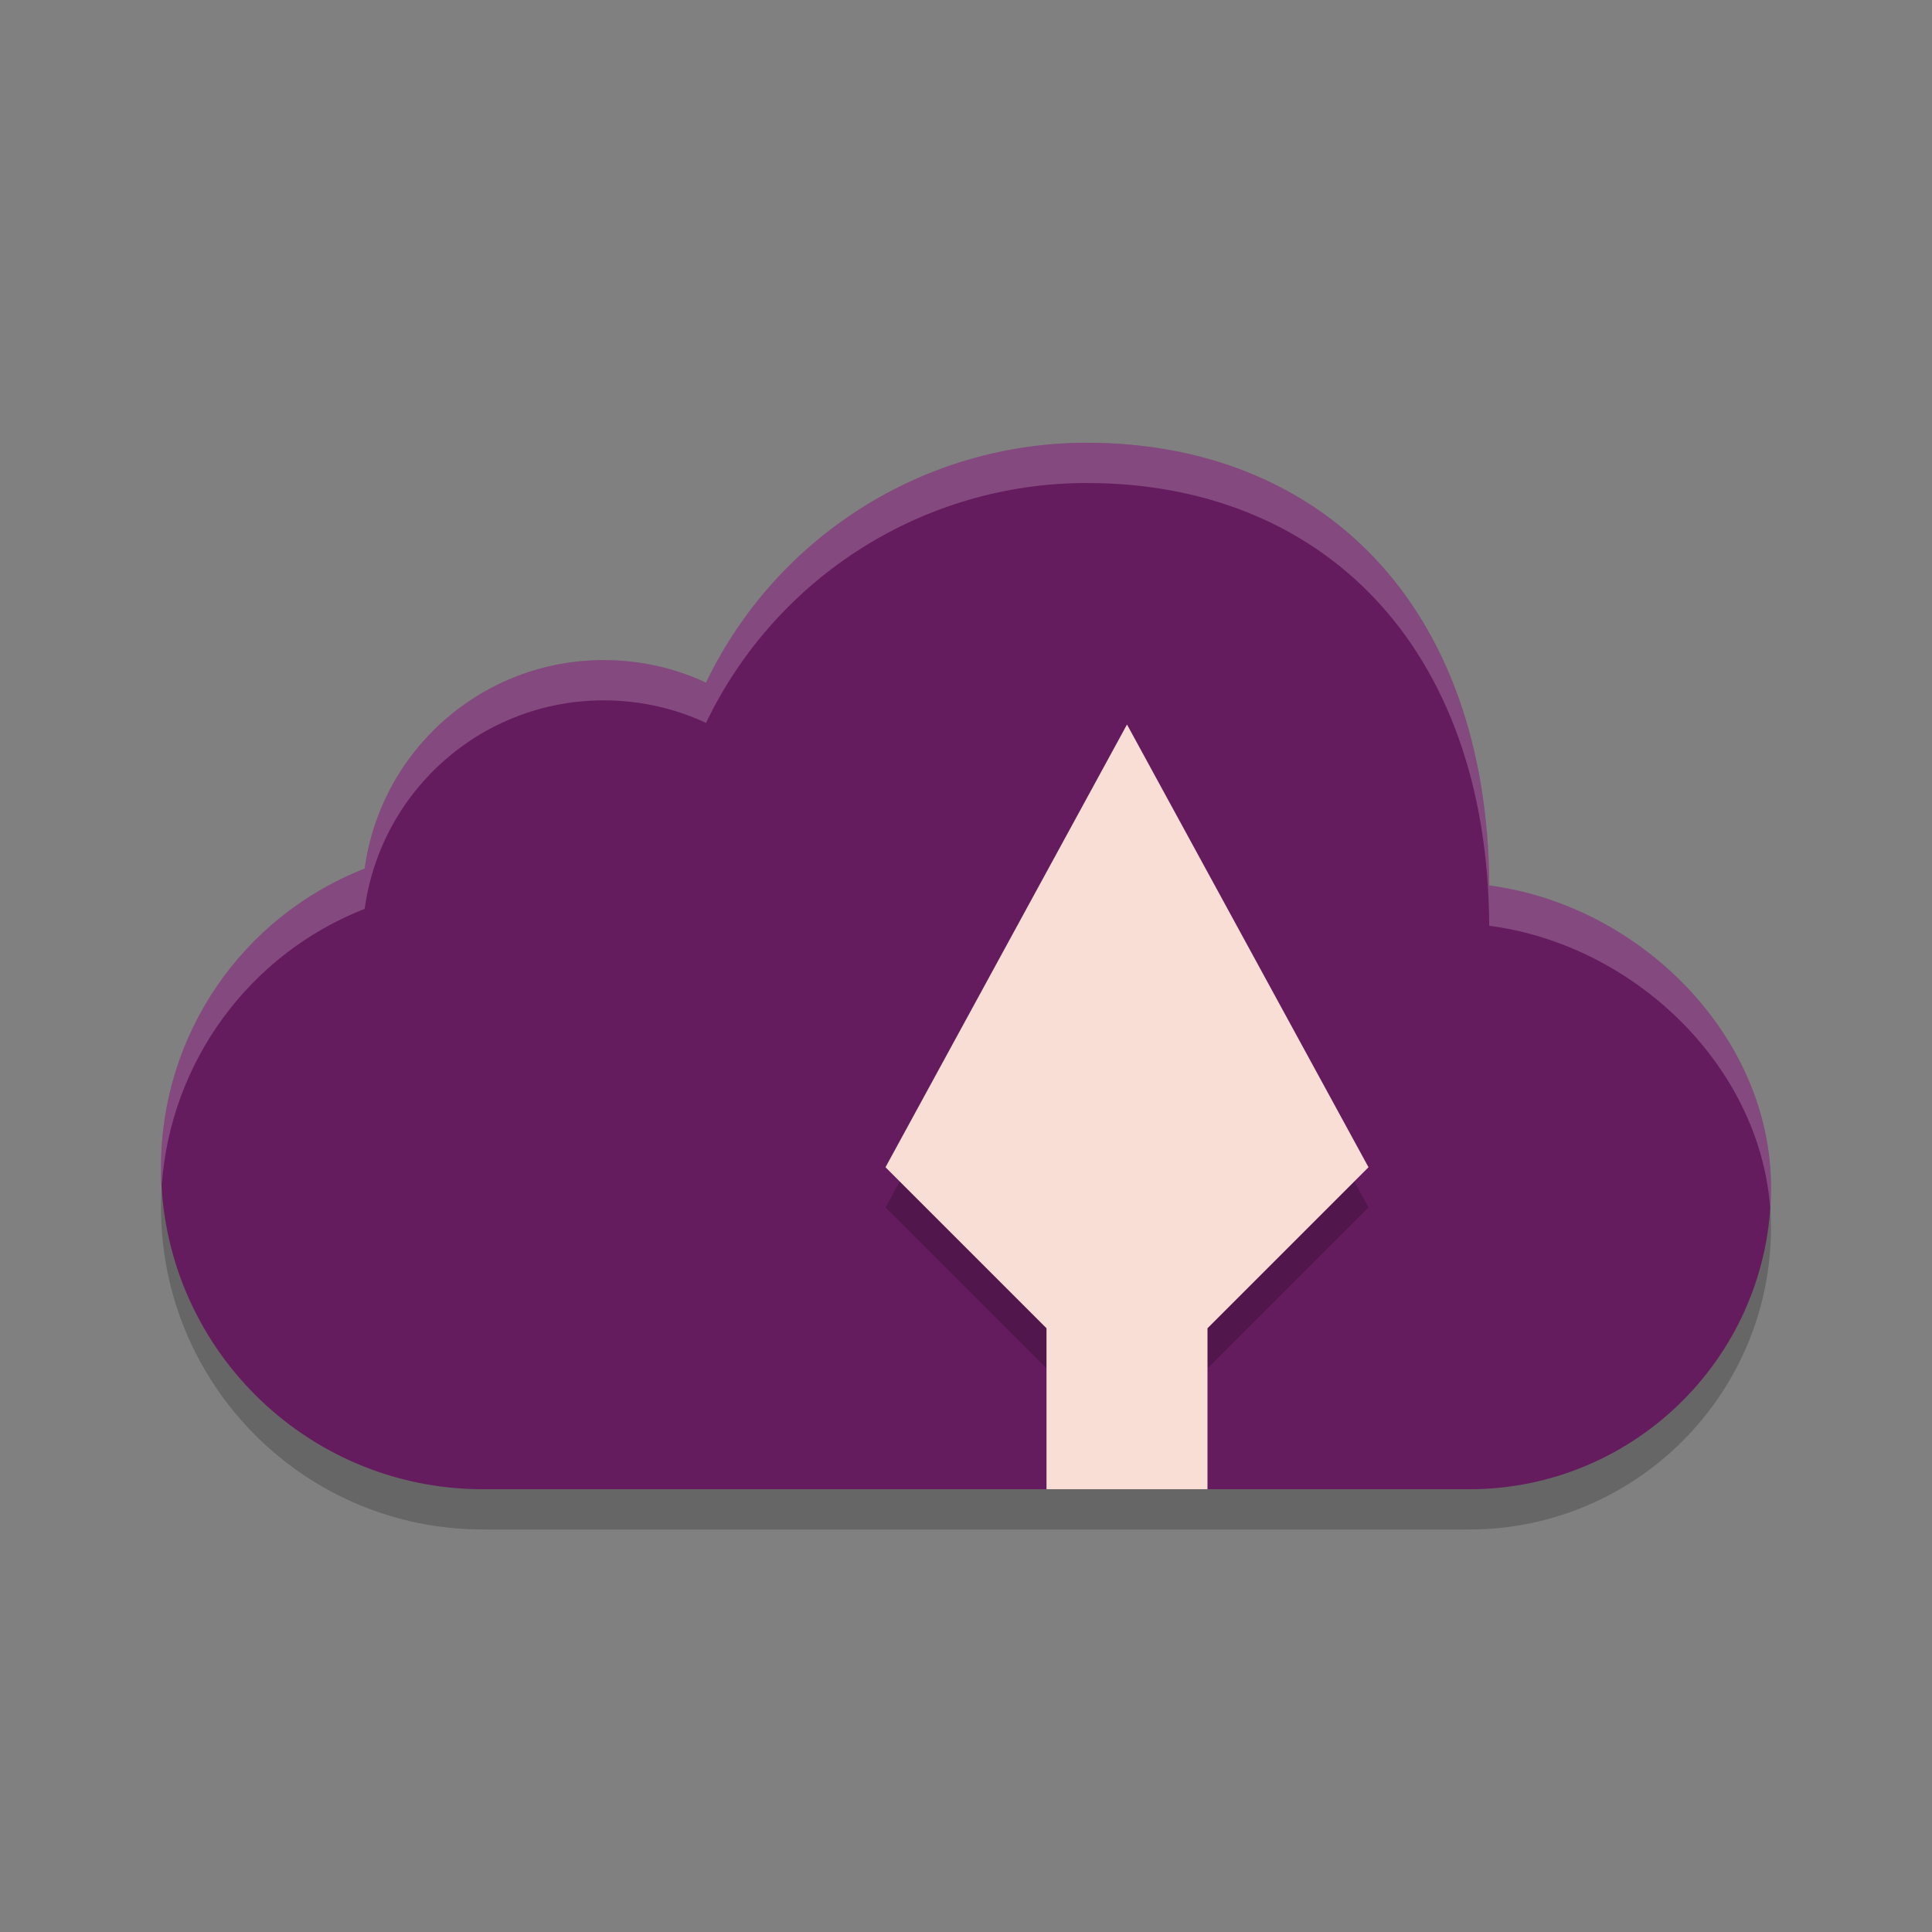 <svg xmlns="http://www.w3.org/2000/svg" width="48" height="48" version="1.1">
 <rect width="100%" height="100%" fill="#808080" stroke="none"/>
 <path style="opacity:0.2" d="M 27,12 C 22.96,12 19.29,14.32 17.54,17.96 16.75,17.59 15.88,17.4 15,17.4 12,17.4 9.47,19.61 9.06,22.58 6,23.78 4,26.72 4,30 4,34.42 7.58,38 12,38 H 36.5 C 40.64,38 44,34.64 44,30.5 44,26.73 40.74,23.49 37,23 36.96,16 32.8,12 27,12 Z"/>
 <path style="fill:#651c5e" d="M 27,11 C 22.96,11 19.29,13.32 17.54,16.96 16.75,16.59 15.88,16.4 15,16.4 12,16.4 9.47,18.61 9.06,21.58 6,22.78 4,25.72 4,29 4,33.42 7.58,37 12,37 H 36.5 C 40.64,37 44,33.64 44,29.5 44,25.73 40.74,22.49 37,22 36.96,15 32.8,11 27,11 Z"/>
 <path style="opacity:0.2" d="M 22,30 26,34 V 37 H 30 V 34 L 34,30 28,19 Z"/>
 <path style="fill:#f9ded5" d="M 22,29 26,33 V 37 H 30 V 33 L 34,29 28,18 Z"/>
 <path style="fill:#ffffff;opacity:0.2" d="M 27 11 C 22.96 11 19.29 13.32 17.54 16.96 C 16.75 16.59 15.88 16.4 15 16.4 C 12 16.4 9.47 18.61 9.06 21.58 C 6 22.78 4 25.72 4 29 C 4 29.15 4.01 29.29 4.02 29.43 C 4.24 26.39 6.18 23.71 9.06 22.58 C 9.47 19.61 12 17.4 15 17.4 C 15.88 17.4 16.75 17.59 17.54 17.96 C 19.29 14.32 22.96 12 27 12 C 32.8 12 36.96 16 37 23 C 40.58 23.47 43.71 26.45 43.98 30.01 C 43.99 29.84 44 29.67 44 29.5 C 44 25.73 40.74 22.49 37 22 C 36.96 15 32.8 11 27 11 z"/>
</svg>
